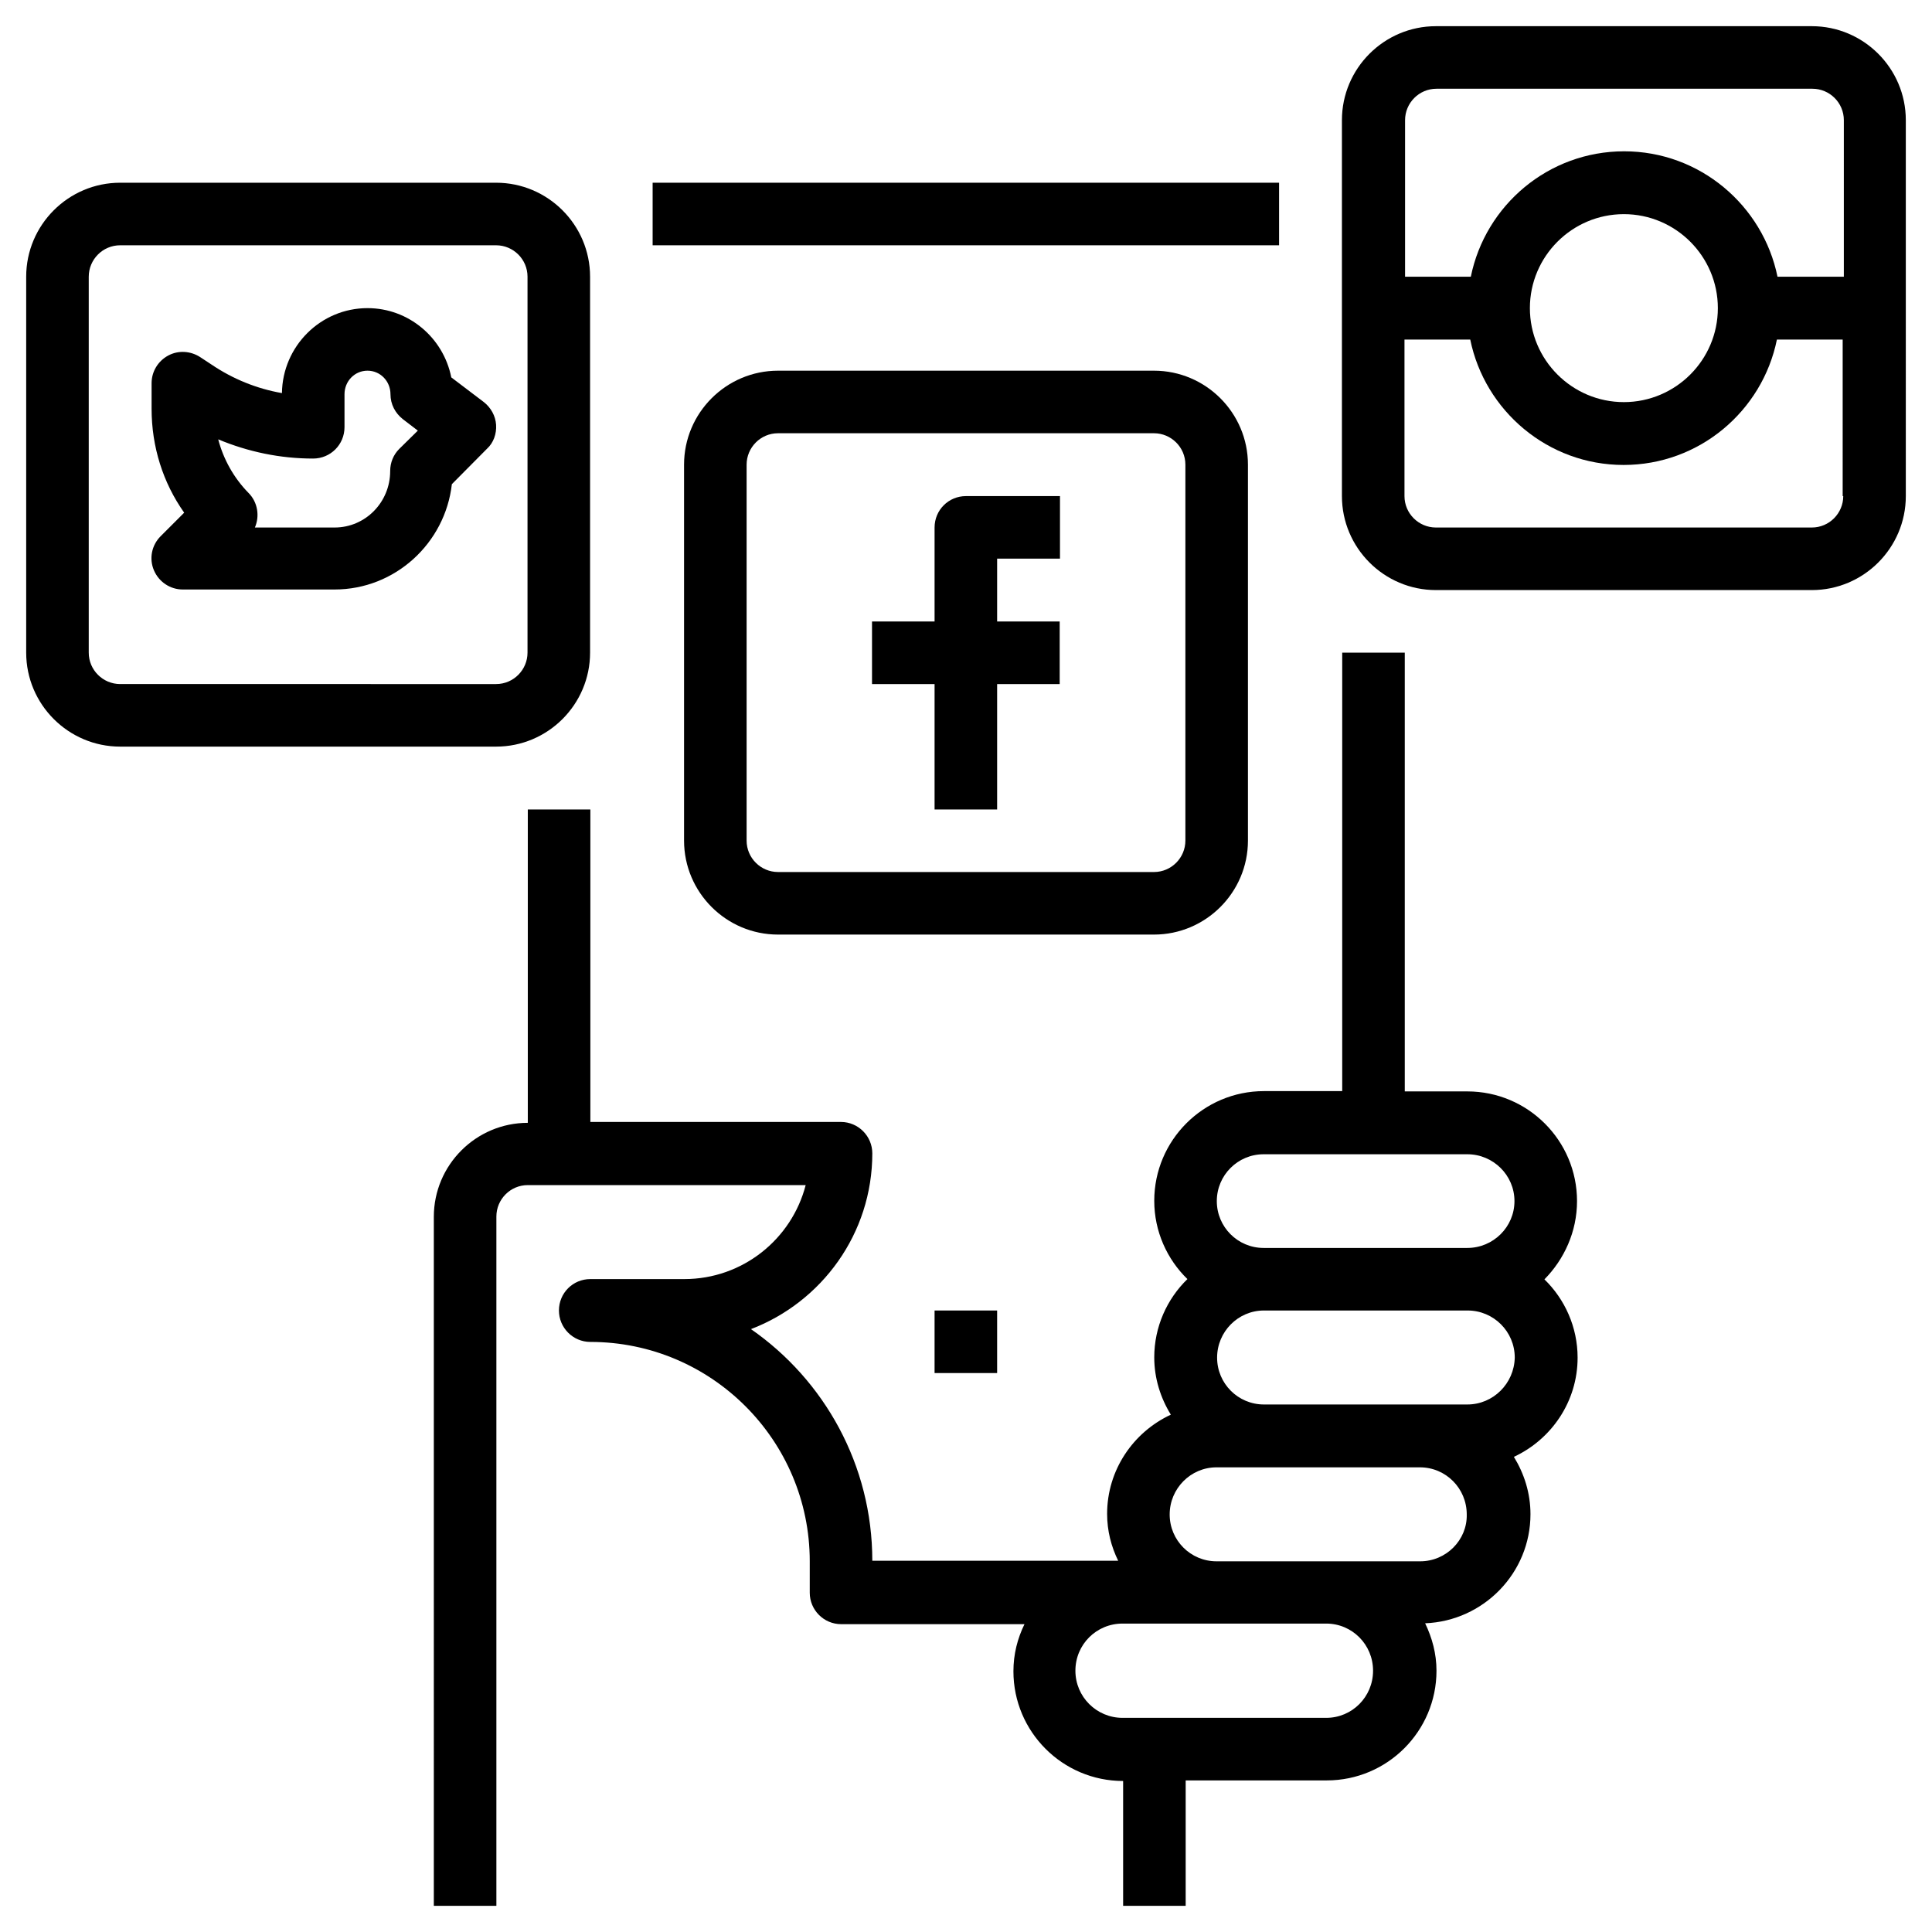 <?xml version="1.0" encoding="utf-8"?>
<!-- Generator: Adobe Illustrator 25.0.1, SVG Export Plug-In . SVG Version: 6.00 Build 0)  -->
<svg version="1.1" id="Capa_1" xmlns="http://www.w3.org/2000/svg" xmlns:xlink="http://www.w3.org/1999/xlink" x="0px" y="0px"
	 viewBox="0 0 664 664" style="enable-background:new 0 0 664 664;" xml:space="preserve">
<g>
	<g>
		<g>
			<rect x="224.3" y="62.8" width="215.3" height="21.5"/>
		</g>
	</g>
	<g>
		<g>
			<path d="M542,412.8c0-20.8-16.9-37.7-37.7-37.7h-21.5V224.3h-21.5v150.7h-26.9c-20.8,0-37.7,16.9-37.7,37.7
				c0,10.5,4.4,20.1,11.4,26.9c-7,6.8-11.4,16.4-11.4,26.9c0,7.3,2.2,14,5.7,19.7c-12.9,6-21.9,19-21.9,34.1
				c0,5.8,1.4,11.2,3.8,16.1h-84.5c0-32.9-16.5-62.1-41.7-79.6c24.3-9.3,41.7-32.8,41.7-60.4c0-5.9-4.8-10.8-10.8-10.8h-86.1V278.2
				h-21.5v107.7c-17.8,0-32.3,14.5-32.3,32.3V655h21.5V418.1c0-5.9,4.8-10.8,10.8-10.8h95.5c-4.8,18.6-21.7,32.3-41.7,32.3h-32.3
				c-6,0-10.8,4.8-10.8,10.8c0,5.9,4.8,10.8,10.8,10.8c41.6,0,75.4,33.8,75.4,75.4v10.8c0,5.9,4.8,10.8,10.8,10.8h63
				c-2.4,4.9-3.8,10.3-3.8,16.2c0,20.8,16.9,37.7,37.7,37.7V655h21.5v-43.1h43.1h5.4c20.8,0,37.7-16.9,37.7-37.7
				c0-5.9-1.5-11.3-3.9-16.3c20.1-0.8,36.2-17.3,36.2-37.5c0-7.3-2.2-14-5.7-19.7c12.9-6,21.9-19,21.9-34.1
				c0-10.5-4.4-20.1-11.4-26.9C537.6,432.8,542,423.3,542,412.8z M455.8,590.4h-5.4h-53.8h-10.8c-8.9,0-16.2-7.2-16.2-16.2
				s7.2-16.2,16.2-16.2h32.3h37.7c8.9,0,16.1,7.2,16.1,16.2S464.7,590.4,455.8,590.4z M488.1,536.6h-32.3h-37.7
				c-8.9,0-16.1-7.2-16.1-16.1c0-8.9,7.2-16.2,16.1-16.2h16.1h53.8c8.9,0,16.1,7.2,16.1,16.2C504.3,529.3,497,536.6,488.1,536.6z
				 M504.3,482.7h-16.1h-53.8c-8.9,0-16.1-7.2-16.1-16.1c0-8.9,7.2-16.2,16.1-16.2h70c8.9,0,16.2,7.2,16.2,16.2
				C520.4,475.5,513.2,482.7,504.3,482.7z M504.3,428.9h-70c-8.9,0-16.1-7.2-16.1-16.1s7.2-16.1,16.1-16.1h70
				c8.9,0,16.2,7.2,16.2,16.1S513.2,428.9,504.3,428.9z"/>
		</g>
	</g>
	<g>
		<g>
			<path d="M170.5,146c-0.2-3.1-1.8-5.9-4.2-7.8l-11.2-8.5c-2.7-13.6-14.6-23.8-28.8-23.8c-16.1,0-29.2,13.1-29.4,29.2
				c-8.6-1.5-16.8-4.8-24.2-9.8l-3.8-2.5c-3.3-2.2-7.6-2.5-11.1-0.6c-3.5,1.9-5.7,5.5-5.7,9.5v8.8c0,13,3.9,25.4,11.2,35.7l-8.1,8.1
				c-3.1,3.1-4,7.7-2.3,11.7c1.7,4,5.6,6.6,9.9,6.6H115c20.8,0,38-15.9,40.3-36.2l12.1-12.2C169.6,152.2,170.7,149.1,170.5,146z
				 M137.2,154.3c-2,2-3.1,4.7-3.1,7.6c0,10.7-8.5,19.4-19.1,19.4H87.6c1.7-3.9,1-8.7-2.2-11.9c-5-5.1-8.6-11.5-10.4-18.4
				c10.3,4.3,21.3,6.6,32.6,6.6c6,0,10.8-4.8,10.8-10.8v-11.3c0-4.5,3.5-8.1,7.9-8.1s7.9,3.6,7.9,8.1c0,3.4,1.6,6.5,4.3,8.6l5.1,3.9
				L137.2,154.3z"/>
		</g>
	</g>
	<g>
		<g>
			<path d="M364.3,192v-21.5H332c-6,0-10.8,4.8-10.8,10.8v32.3h-21.5v21.5h21.5v43.1h21.5v-43.1h21.5v-21.5h-21.5V192H364.3z"/>
		</g>
	</g>
	<g>
		<g>
			<path d="M396.6,127.4H267.4c-17.8,0-32.3,14.5-32.3,32.3v129.2c0,17.8,14.5,32.3,32.3,32.3h129.2c17.8,0,32.3-14.5,32.3-32.3
				V159.7C428.9,141.9,414.4,127.4,396.6,127.4z M407.4,288.9c0,5.9-4.8,10.8-10.8,10.8H267.4c-5.9,0-10.8-4.8-10.8-10.8V159.7
				c0-5.9,4.8-10.8,10.8-10.8h129.2c5.9,0,10.8,4.8,10.8,10.8V288.9z"/>
		</g>
	</g>
	<g>
		<g>
			<path d="M170.5,62.8H41.3C23.5,62.8,9,77.3,9,95.1v129.2c0,17.8,14.5,32.3,32.3,32.3h129.2c17.8,0,32.3-14.5,32.3-32.3V95.1
				C202.8,77.3,188.3,62.8,170.5,62.8z M181.3,224.3c0,5.9-4.8,10.8-10.8,10.8H41.3c-5.9,0-10.8-4.8-10.8-10.8V95.1
				c0-5.9,4.8-10.8,10.8-10.8h129.2c5.9,0,10.8,4.8,10.8,10.8V224.3z"/>
		</g>
	</g>
	<g>
		<g>
			<path d="M622.7,9H493.5c-17.8,0-32.3,14.5-32.3,32.3v129.2c0,17.8,14.5,32.3,32.3,32.3h129.2c17.8,0,32.3-14.5,32.3-32.3V41.3
				C655,23.5,640.5,9,622.7,9z M633.5,170.5c0,5.9-4.8,10.8-10.8,10.8H493.5c-5.9,0-10.8-4.8-10.8-10.8v-53.8h22.6
				c5,24.5,26.7,43.1,52.7,43.1c26,0,47.7-18.5,52.7-43.1h22.6V170.5z M525.8,105.9c0-17.8,14.5-32.3,32.3-32.3
				c17.8,0,32.3,14.5,32.3,32.3s-14.5,32.3-32.3,32.3C540.3,138.2,525.8,123.7,525.8,105.9z M633.5,95.1h-22.6
				c-5-24.5-26.7-43.1-52.7-43.1c-26,0-47.7,18.5-52.7,43.1h-22.6V41.3c0-5.9,4.8-10.8,10.8-10.8h129.2c5.9,0,10.8,4.8,10.8,10.8
				V95.1z"/>
		</g>
	</g>
	<g>
		<g>
			<rect x="321.2" y="450.4" width="21.5" height="21.5"/>
		</g>
	</g>
</g>
</svg>
